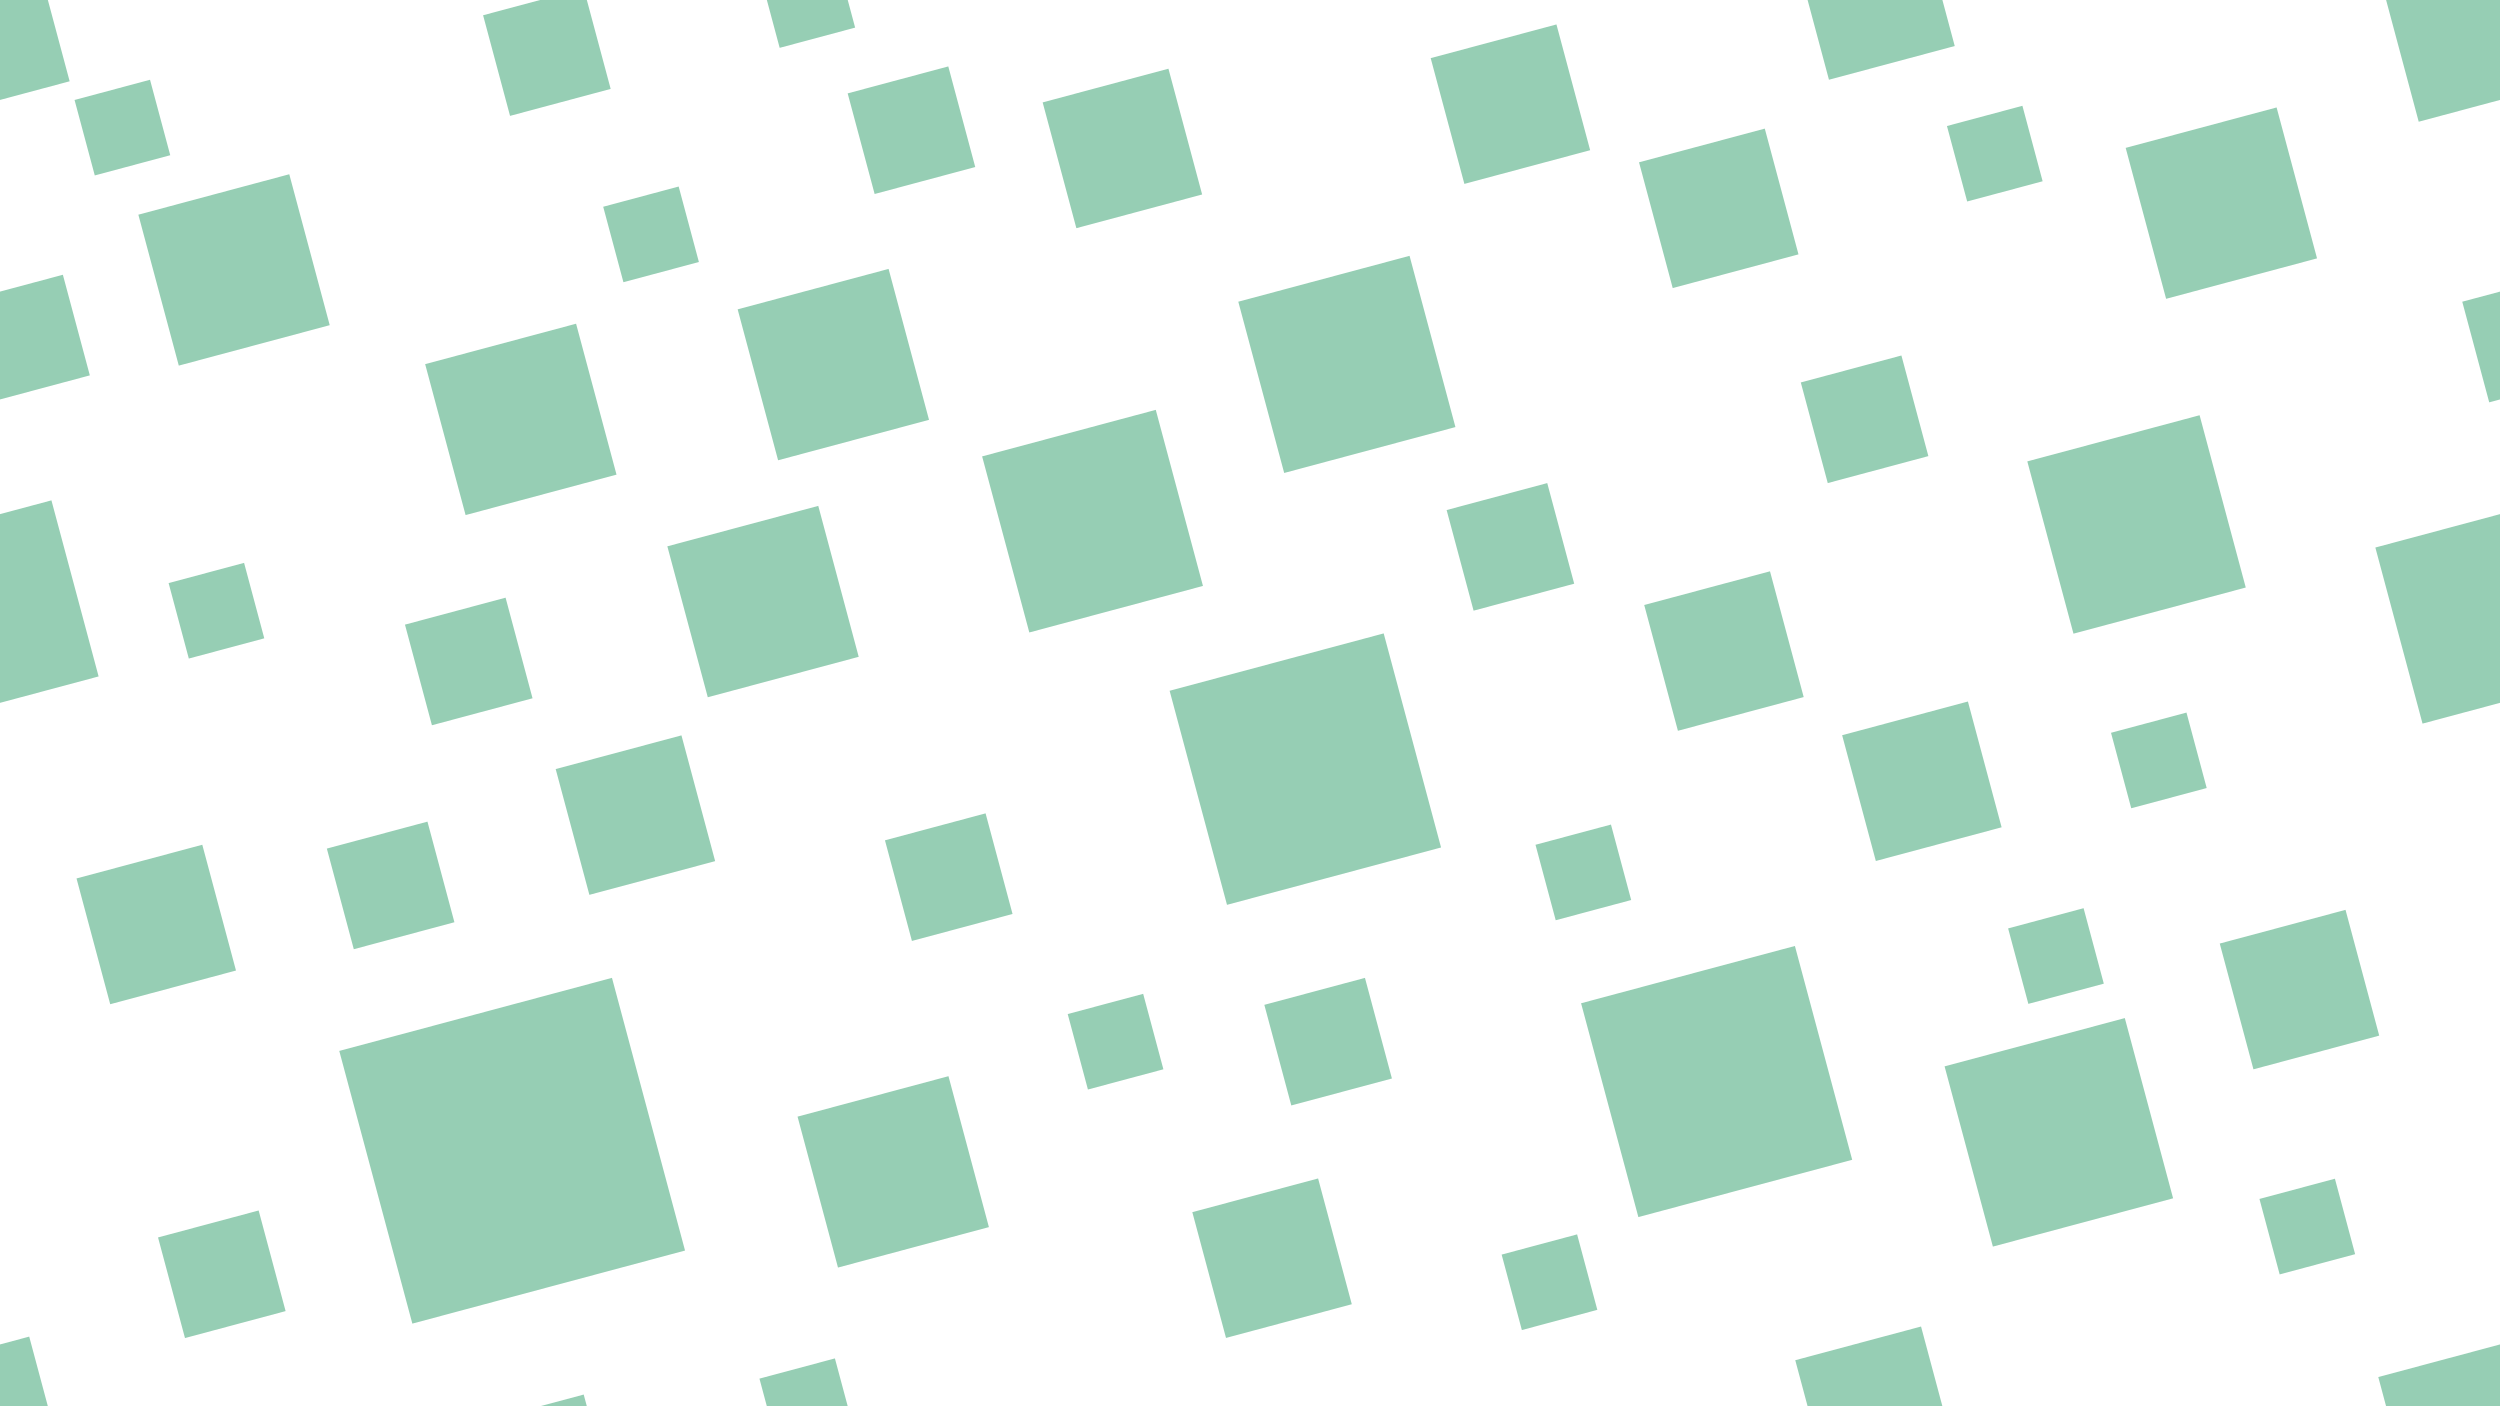 <svg xmlns="http://www.w3.org/2000/svg" width="1920" height="1080">
  <path fill="#96ceb4" fill-rule="evenodd" d="M311.01 479.716l77.274-20.706 20.706 77.274-77.275 20.706zm115.753 110.928l96.592-25.88 25.882 96.59-96.592 25.883zm185.752 266.93l115.91-31.06 31.06 115.91-115.91 31.06zm498.495-465.858l77.274-20.706 20.706 77.274-77.274 20.706zm103.258 378.787l164.22-44.003 44.002 164.22-164.22 44.003zM651.01 71.716l77.274-20.706 20.706 77.274-77.274 20.706zm981.506 41.858l115.91-31.06 31.06 115.913-115.912 31.058zm-734.248 416.93l164.403-44.053 44.06 164.41-164.4 44.05zm-385.753-110.93l115.91-31.058 31.06 115.91-115.91 31.06zm-391.152 530.78l77.274-20.707 20.705 77.274-77.274 20.71zm-15.11-785.476l115.91-31.058 31.06 115.91-115.91 31.06zm460.262 72.695l115.91-31.058 31.06 115.91-115.912 31.06zm-240 42.087l115.91-31.057 31.06 115.91-115.91 31.06zM260.56 807.102l209.43-56.116 56.118 209.43-209.43 56.118zm-9.55-155.387l77.274-20.705 20.706 77.274-77.274 20.705zm700-420l131.523-35.24 35.24 131.52-131.52 35.243zm20 540l77.274-20.705 20.706 77.274-77.274 20.706zM679.648 645.363l77.274-20.705 20.705 77.274-77.274 20.708zm703.362-351.646l77.274-20.706 20.706 77.28-77.274 20.71zM800.763 78.647l96.593-25.884 25.882 96.593-96.593 25.882zm298-34l96.592-25.884 25.882 96.592-96.593 25.882zm164 419.997l96.592-25.88 25.882 96.59-96.593 25.883zM1493.44 818.97l138.413-37.087 37.088 138.414-138.41 37.087zM58.763 674.645l96.593-25.882 25.882 96.593-96.593 25.88zm1200-550l96.592-25.88 25.882 96.59-96.592 25.882zm156 440l96.592-25.883 25.882 96.593-96.593 25.882zM915.703 930.94l96.594-25.88 25.882 96.592-96.6 25.882zM820 778.787l57.955-15.53 15.53 57.956-57.956 15.53zm-356.743-620l57.956-15.53 15.53 57.956-57.957 15.53zM129.493 447.81l57.956-15.53 15.52 57.956-57.96 15.53zm1049.765 200.977l57.955-15.53 15.53 57.956-57.956 15.53zm-26 314.743l57.956-15.53 15.53 57.956-57.957 15.53zm468-400.743l57.956-15.53 15.53 57.956-57.957 15.53zm114 358l57.955-15.53 15.53 57.956-57.956 15.53zm-240-824l57.955-15.53 15.53 57.956-57.956 15.53zm-912 962l57.955-15.53 15.53 57.957-57.957 15.53zm0-1080l57.955-15.53 15.53 57.956-57.956 15.53zM-93.484 1057.573l115.91-31.058 31.06 115.91-115.912 31.06zm0-1080l115.91-31.058 31.06 115.91-115.913 31.06zm1920 0l115.91-31.057 31.06 115.91-115.912 31.06zm0 1080l115.91-31.058 31.06 115.91-115.913 31.06zm-284.28-344.55l57.955-15.53 15.53 57.956-57.95 15.52zm14.737-358.67l132.315-35.455 35.454 132.316-132.316 35.454zm147.79 370.29l96.593-25.88 25.882 96.59-96.593 25.884zm119.504-304.14l135.23-36.236 36.235 135.23-135.23 36.235zm-1920 0l135.23-36.235 36.235 135.23-135.23 36.234zm1474.496 624.14l96.593-25.88 25.882 96.592-96.593 25.882zm0-1080l96.592-25.88 25.882 96.592-96.593 25.882zm-624.495 385.86l133.363-35.735 36.24 135.23-133.36 35.734zM371.01 1091.715l77.275-20.706 20.705 77.27-77.274 20.7zm0-1080L448.284-8.99l20.706 77.274-77.274 20.706zM57.258 76.785l57.956-15.53 15.53 57.958-57.957 15.53zm-86.248 154.93l77.275-20.705 20.705 77.274-77.274 20.706zm1920 0l77.274-20.704 20.706 77.28-77.274 20.71z"/>
</svg>

